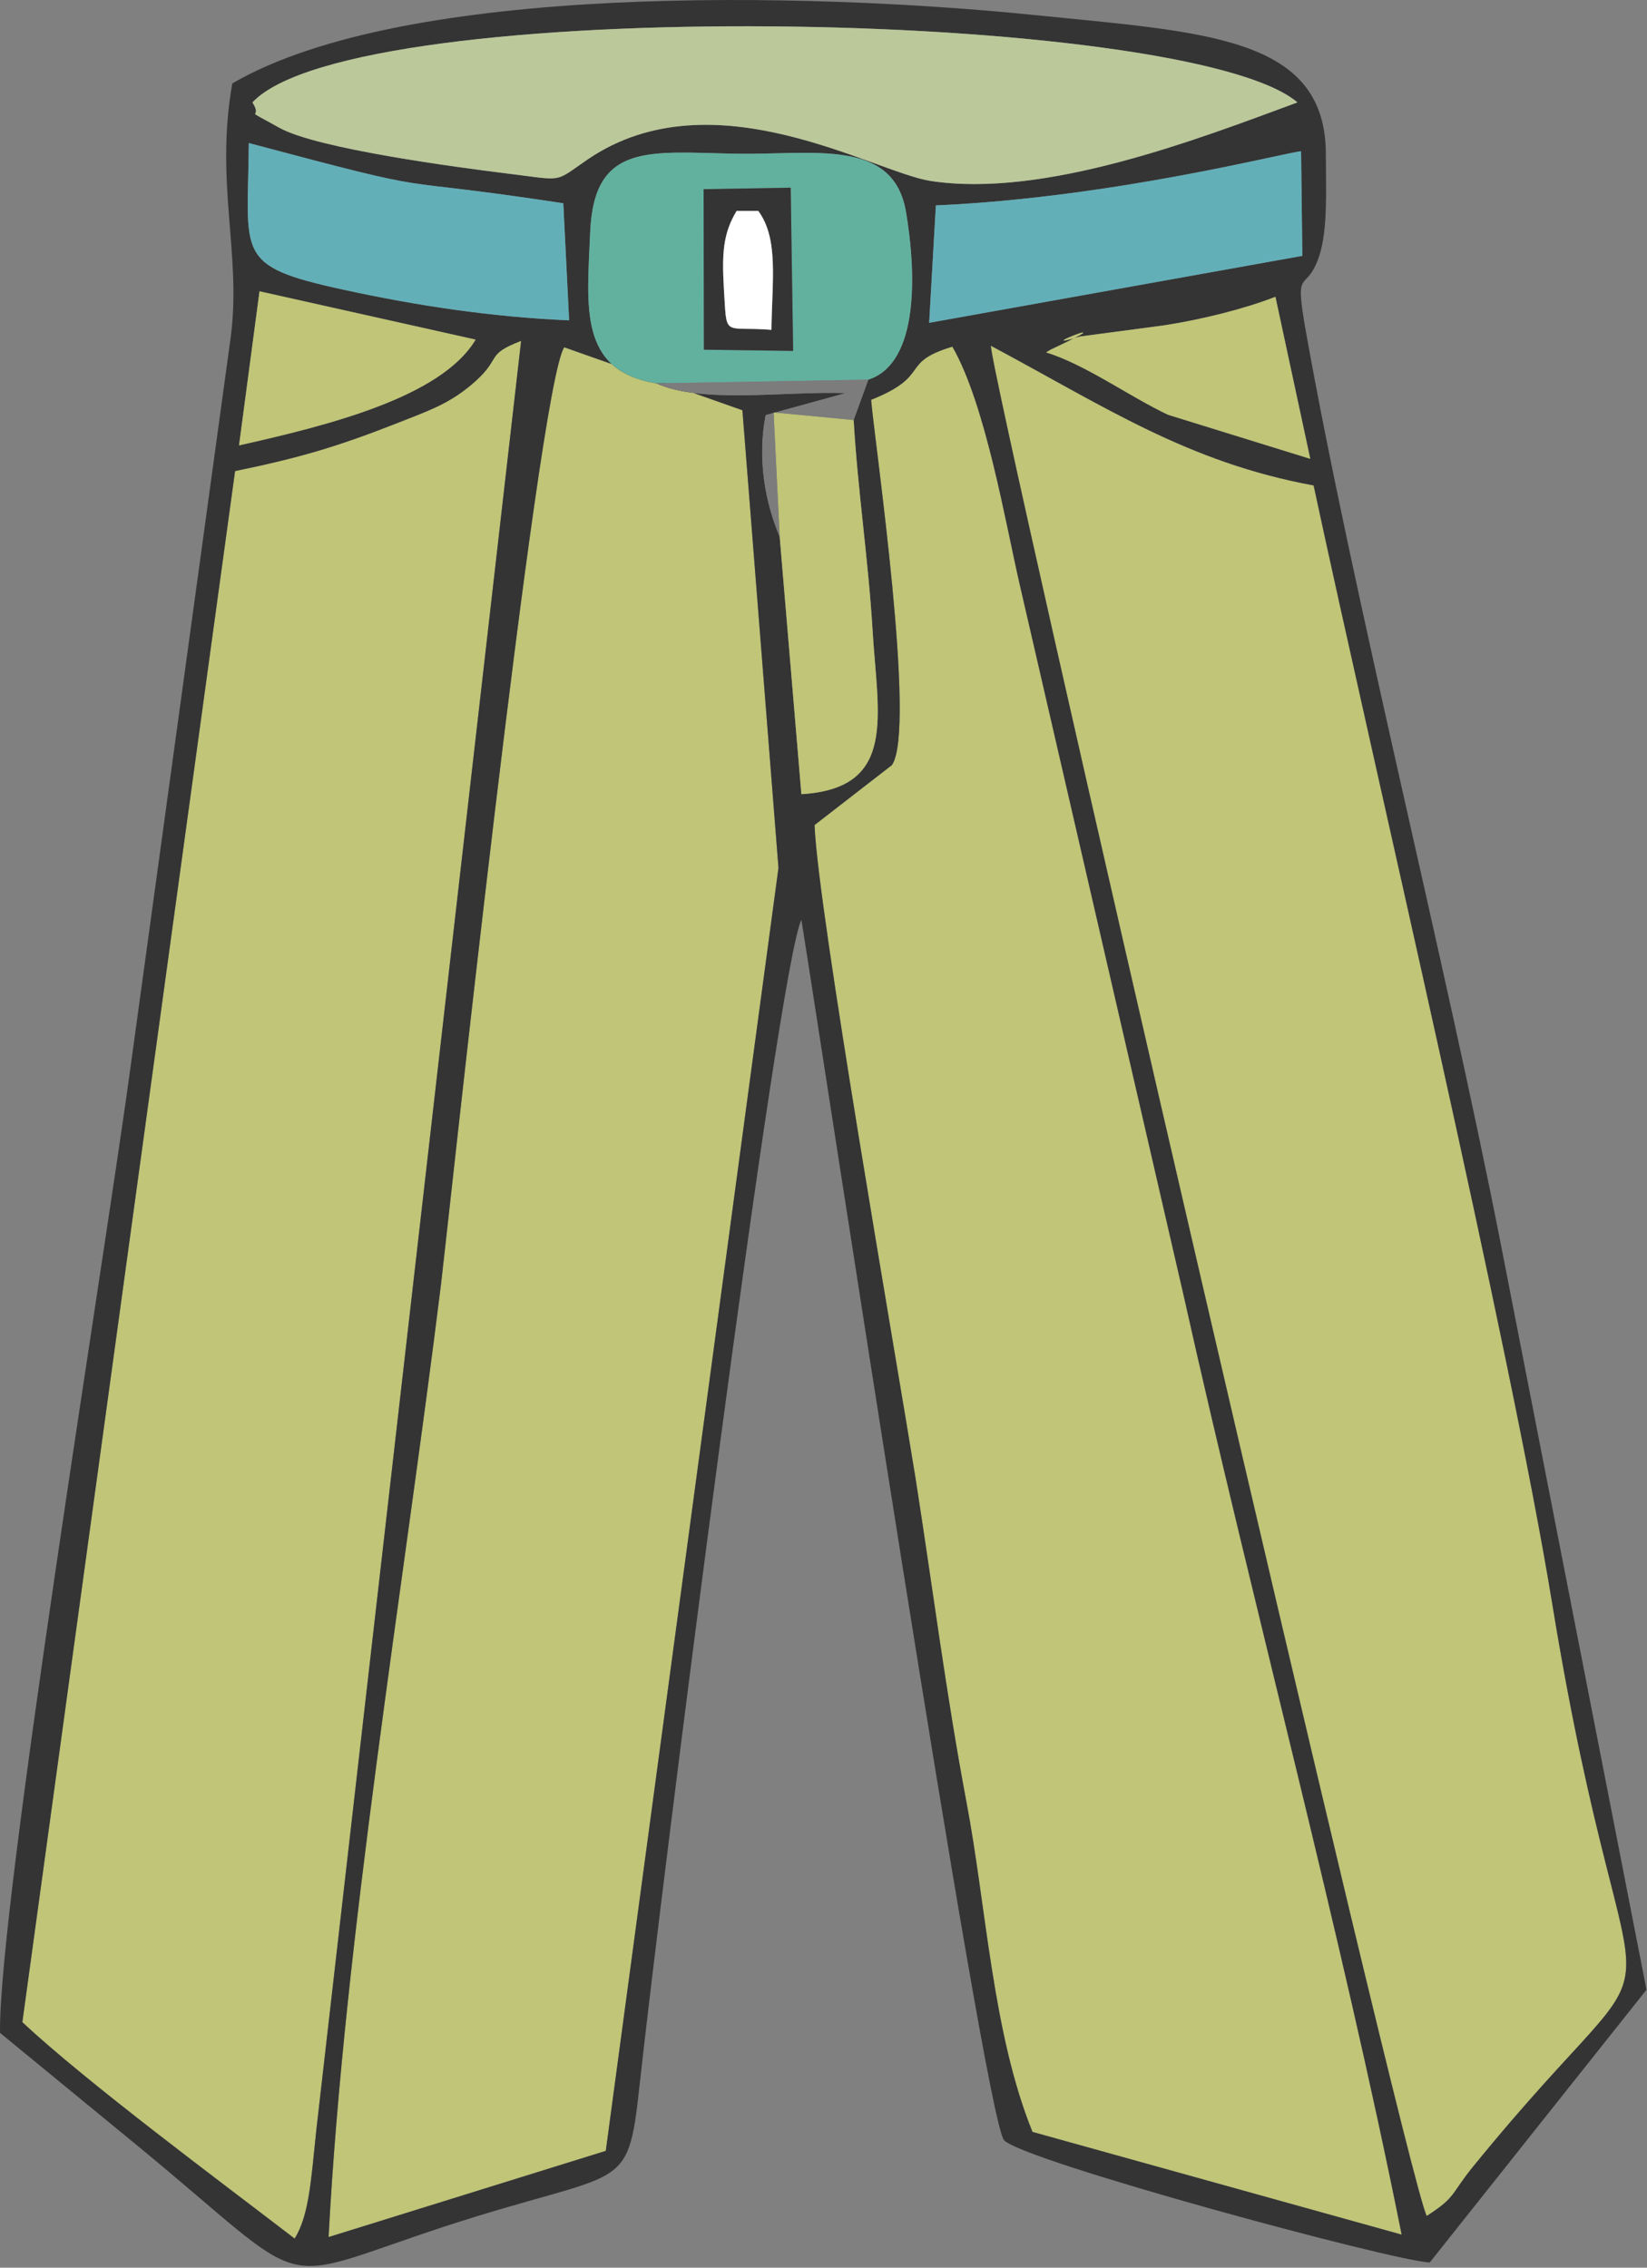 <?xml version="1.0" encoding="utf-8"?>
<!-- Generator: Adobe Illustrator 15.0.0, SVG Export Plug-In  -->
<!DOCTYPE svg PUBLIC "-//W3C//DTD SVG 1.1//EN" "http://www.w3.org/Graphics/SVG/1.1/DTD/svg11.dtd">
<svg version="1.1"
	 xmlns="http://www.w3.org/2000/svg" xmlns:xlink="http://www.w3.org/1999/xlink" xmlns:a="http://ns.adobe.com/AdobeSVGViewerExtensions/3.0/"
	 x="0px" y="0px" width="154px" height="212px" viewBox="-0.001 0 154 212" enable-background="new -0.001 0 154 212"
	 xml:space="preserve">
<rect x="-0.001" y="0" width="154" height="212" fill="#808080" stroke="none"/>
<defs>
</defs>
<path fill-rule="evenodd" clip-rule="evenodd" fill="#C0C577" d="M21.978,44.038L2.088,189.045
	c5.943,5.573,18.575,14.947,25.463,20.234c1.343-2.201,1.514-5.259,2.028-10.175l19.147-167.24c-3.572,1.371-1.601,1.6-4.801,4.229
	c-2.172,1.772-4.059,2.373-6.631,3.401C31.693,41.694,28.236,42.752,21.978,44.038L21.978,44.038z"/>
<path fill-rule="evenodd" clip-rule="evenodd" fill="#C0C577" d="M30.723,209.136l25.92-8.059L72.789,81.134l-3.373-42.783
	l-16.66-5.887c-2.516,3.744-11.031,83.621-11.518,87.564C37.725,148.492,32.18,181.357,30.723,209.136L30.723,209.136z"/>
<path fill-rule="evenodd" clip-rule="evenodd" fill="#C0C577" d="M81.448,37.38c0.399,4.458,4.258,30.864,1.942,34.15l-7.229,5.602
	c0.285,7.803,7.602,49.612,9.431,60.986c1.629,10.403,2.857,20.177,4.772,30.351c1.857,9.774,2.429,21.605,6.173,30.836
	l34.521,9.603c-5.744-28.721-13.774-58.214-20.404-87.879L95.365,54.727c-1.372-5.944-3.201-16.89-6.315-22.319
	C84.02,33.921,87.163,35.093,81.448,37.38L81.448,37.38z"/>
<path fill-rule="evenodd" clip-rule="evenodd" fill="#C0C577" d="M133.402,207.164c2.801-1.801,2.2-2,4.372-4.658
	c20.719-25.464,14.889-6.573,7.373-52.527c-3.973-24.377-16.689-78.362-22.319-104.597c-11.773-2.172-19.433-7.316-30.178-13.061
	C92.479,34.636,131.401,203.306,133.402,207.164L133.402,207.164z"/>
<path fill-rule="evenodd" clip-rule="evenodd" fill="#343434" d="M30.723,209.136c1.457-27.778,7.002-60.644,10.516-89.107
	c0.486-3.943,9.002-83.82,11.518-87.564l16.66,5.887l3.373,42.783L56.643,201.077L30.723,209.136z M131.059,208.907l-34.521-9.603
	c-3.744-9.23-4.315-21.062-6.173-30.836c-1.915-10.174-3.144-19.947-4.772-30.351c-1.829-11.374-9.146-53.184-9.431-60.986
	l7.229-5.602c2.315-3.286-1.543-29.692-1.942-34.15c5.715-2.287,2.571-3.459,7.602-4.973c3.114,5.43,4.943,16.375,6.315,22.319
	l15.289,66.302C117.284,150.693,125.314,180.187,131.059,208.907L131.059,208.907z M21.978,44.038
	c6.259-1.286,9.716-2.344,15.317-4.544c2.572-1.028,4.459-1.629,6.631-3.401c3.2-2.629,1.229-2.857,4.801-4.229l-19.147,167.24
	c-0.515,4.916-0.686,7.974-2.028,10.175c-6.888-5.287-19.52-14.661-25.463-20.234L21.978,44.038z M133.402,207.164
	c-2.001-3.858-40.924-172.528-40.752-174.843c10.745,5.744,18.404,10.889,30.178,13.061c5.63,26.234,18.347,80.22,22.319,104.597
	c7.516,45.954,13.346,27.063-7.373,52.527C135.603,205.164,136.203,205.363,133.402,207.164L133.402,207.164z M97.823,32.95
	c0.229-0.172,0.571-0.344,0.771-0.43c7.115-3.371-2.687,0.458,2.372-1.057l7.944-1.058c3.515-0.543,7.487-1.543,10.345-2.657
	l3.258,15.146l-13.288-4.115C105.682,37.122,101.48,34.064,97.823,32.95L97.823,32.95z M24.264,27.233l20.205,4.516
	c-3.201,5.373-13.718,8.002-22.119,9.889L24.264,27.233z M81.19,35.493l-1.372,3.772c0.372,6.487,1.372,13.032,1.772,19.69
	c0.485,8.002,2.314,14.746-6.659,15.289l-2.029-24.063c-1.342-3.172-2.114-7.23-1.314-11.374l7.488-2.058
	c-5.658-0.2-13.432,1.028-17.719-0.914c-7.315-1.201-6.459-7.203-6.172-14.176c0.371-8.402,5.572-7.43,13.688-7.287
	c7.174,0.114,14.633-1.486,15.833,5.4C85.678,25.462,85.963,33.95,81.19,35.493L81.19,35.493z M87.506,19.204
	c16.747-0.744,32.979-5.03,34.15-5.059l0.114,9.773l-34.893,6.259L87.506,19.204z M53.213,29.949
	c-7.259-0.314-14.231-1.372-21.062-2.858c-10.316-2.229-8.974-3.2-8.888-13.717c19.404,5.172,11.574,2.914,29.406,5.629
	L53.213,29.949z M23.606,9.573c9.545-10.203,87.448-8.746,97.707,0c-9.202,3.4-23.605,8.973-34.293,7.344
	c-5.344-0.828-20.319-9.945-32.007-2.058c-3.315,2.258-2.115,2.029-7.744,1.343c-4.345-0.543-17.633-2.285-21.148-4.258
	C22.32,9.829,24.721,11.373,23.606,9.573L23.606,9.573z M21.721,7.801c-1.658,9.316,0.914,16.062-0.172,23.892l-9.26,67.445
	C10.004,116.256-0.17,178.3,0.002,190.046l12.916,10.603c16.775,13.803,12.089,12.946,28.692,7.487
	c16.804-5.487,17.062-2.829,18.176-13.061C61.9,175.757,72.731,90.393,74.932,85.991c1.858,11.518,17.09,111.913,18.947,114.085
	c1.687,1.915,36.408,11.317,39.809,11.432l20.262-25.492l-13.603-69.617c-5.173-26.435-13.889-60.9-18.262-85.507
	c-1.114-6.287,0.029-3.286,1.258-6.943c0.829-2.459,0.629-6.402,0.629-9.375c0.085-11.26-11.346-11.545-27.606-13.203
	C75.532-0.716,37.896-1.63,21.721,7.801L21.721,7.801z"/>
<path fill-rule="evenodd" clip-rule="evenodd" fill="#BBC89A" d="M23.606,9.573c1.114,1.8-1.286,0.256,2.515,2.371
	c3.516,1.973,16.804,3.715,21.148,4.258c5.629,0.687,4.429,0.915,7.744-1.343c11.688-7.888,26.663,1.229,32.007,2.058
	c10.688,1.629,25.091-3.943,34.293-7.344C111.055,0.827,33.151-0.63,23.606,9.573L23.606,9.573z"/>
<path fill-rule="evenodd" clip-rule="evenodd" fill="#62B19F" d="M65.787,17.688l8.145-0.143l0.229,15.261l-8.344-0.114
	L65.787,17.688z M61.357,35.837l19.833-0.344c4.772-1.543,4.487-10.031,3.516-15.719c-1.2-6.887-8.659-5.286-15.833-5.4
	c-8.115-0.143-13.316-1.115-13.688,7.287C54.898,28.634,54.042,34.636,61.357,35.837L61.357,35.837z"/>
<path fill-rule="evenodd" clip-rule="evenodd" fill="#63AFB8" d="M87.506,19.204l-0.628,10.974l34.893-6.259l-0.114-9.773
	C120.485,14.174,104.253,18.46,87.506,19.204L87.506,19.204z"/>
<path fill-rule="evenodd" clip-rule="evenodd" fill="#63AFB8" d="M53.213,29.949L52.67,19.003
	c-17.832-2.715-10.002-0.457-29.406-5.629c-0.086,10.517-1.429,11.488,8.888,13.717C38.981,28.577,45.954,29.635,53.213,29.949
	L53.213,29.949z"/>
<path fill-rule="evenodd" clip-rule="evenodd" fill="#C0C577" d="M72.902,50.183l2.029,24.063c8.974-0.543,7.145-7.287,6.659-15.289
	c-0.4-6.658-1.4-13.203-1.772-19.69l-7.486-0.714L72.902,50.183z"/>
<path fill-rule="evenodd" clip-rule="evenodd" fill="#C0C577" d="M97.823,32.95c3.657,1.114,7.858,4.172,11.402,5.83l13.288,4.115
	l-3.258-15.146c-2.857,1.114-6.83,2.114-10.345,2.657l-7.944,1.058c-5.059,1.515,4.743-2.314-2.372,1.057
	C98.395,32.606,98.052,32.778,97.823,32.95L97.823,32.95z"/>
<path fill-rule="evenodd" clip-rule="evenodd" fill="#C0C577" d="M22.35,41.638c8.401-1.887,18.918-4.516,22.119-9.889
	l-20.205-4.516L22.35,41.638z"/>
<path fill-rule="evenodd" clip-rule="evenodd" fill="#343434" d="M68.873,19.718h2.029c1.915,2.601,1.286,6.487,1.229,11.117
	c-4.629-0.371-4.143,0.886-4.457-4.029C67.502,23.661,67.616,21.804,68.873,19.718L68.873,19.718z M65.816,32.692l8.344,0.114
	l-0.229-15.261l-8.145,0.143L65.816,32.692z"/>
<path fill-rule="evenodd" clip-rule="evenodd" fill="#FFFFFF" d="M68.873,19.718c-1.257,2.086-1.371,3.943-1.199,7.088
	c0.314,4.915-0.172,3.658,4.457,4.029c0.058-4.63,0.687-8.517-1.229-11.117H68.873z"/>
<path fill-rule="evenodd" clip-rule="evenodd" fill="#7C7C7C" d="M72.902,50.183l-0.57-11.631l7.486,0.714l1.372-3.772
	l-19.833,0.344c4.287,1.942,12.061,0.714,17.719,0.914l-7.488,2.058C70.788,42.952,71.561,47.011,72.902,50.183L72.902,50.183z"/>
</svg>

